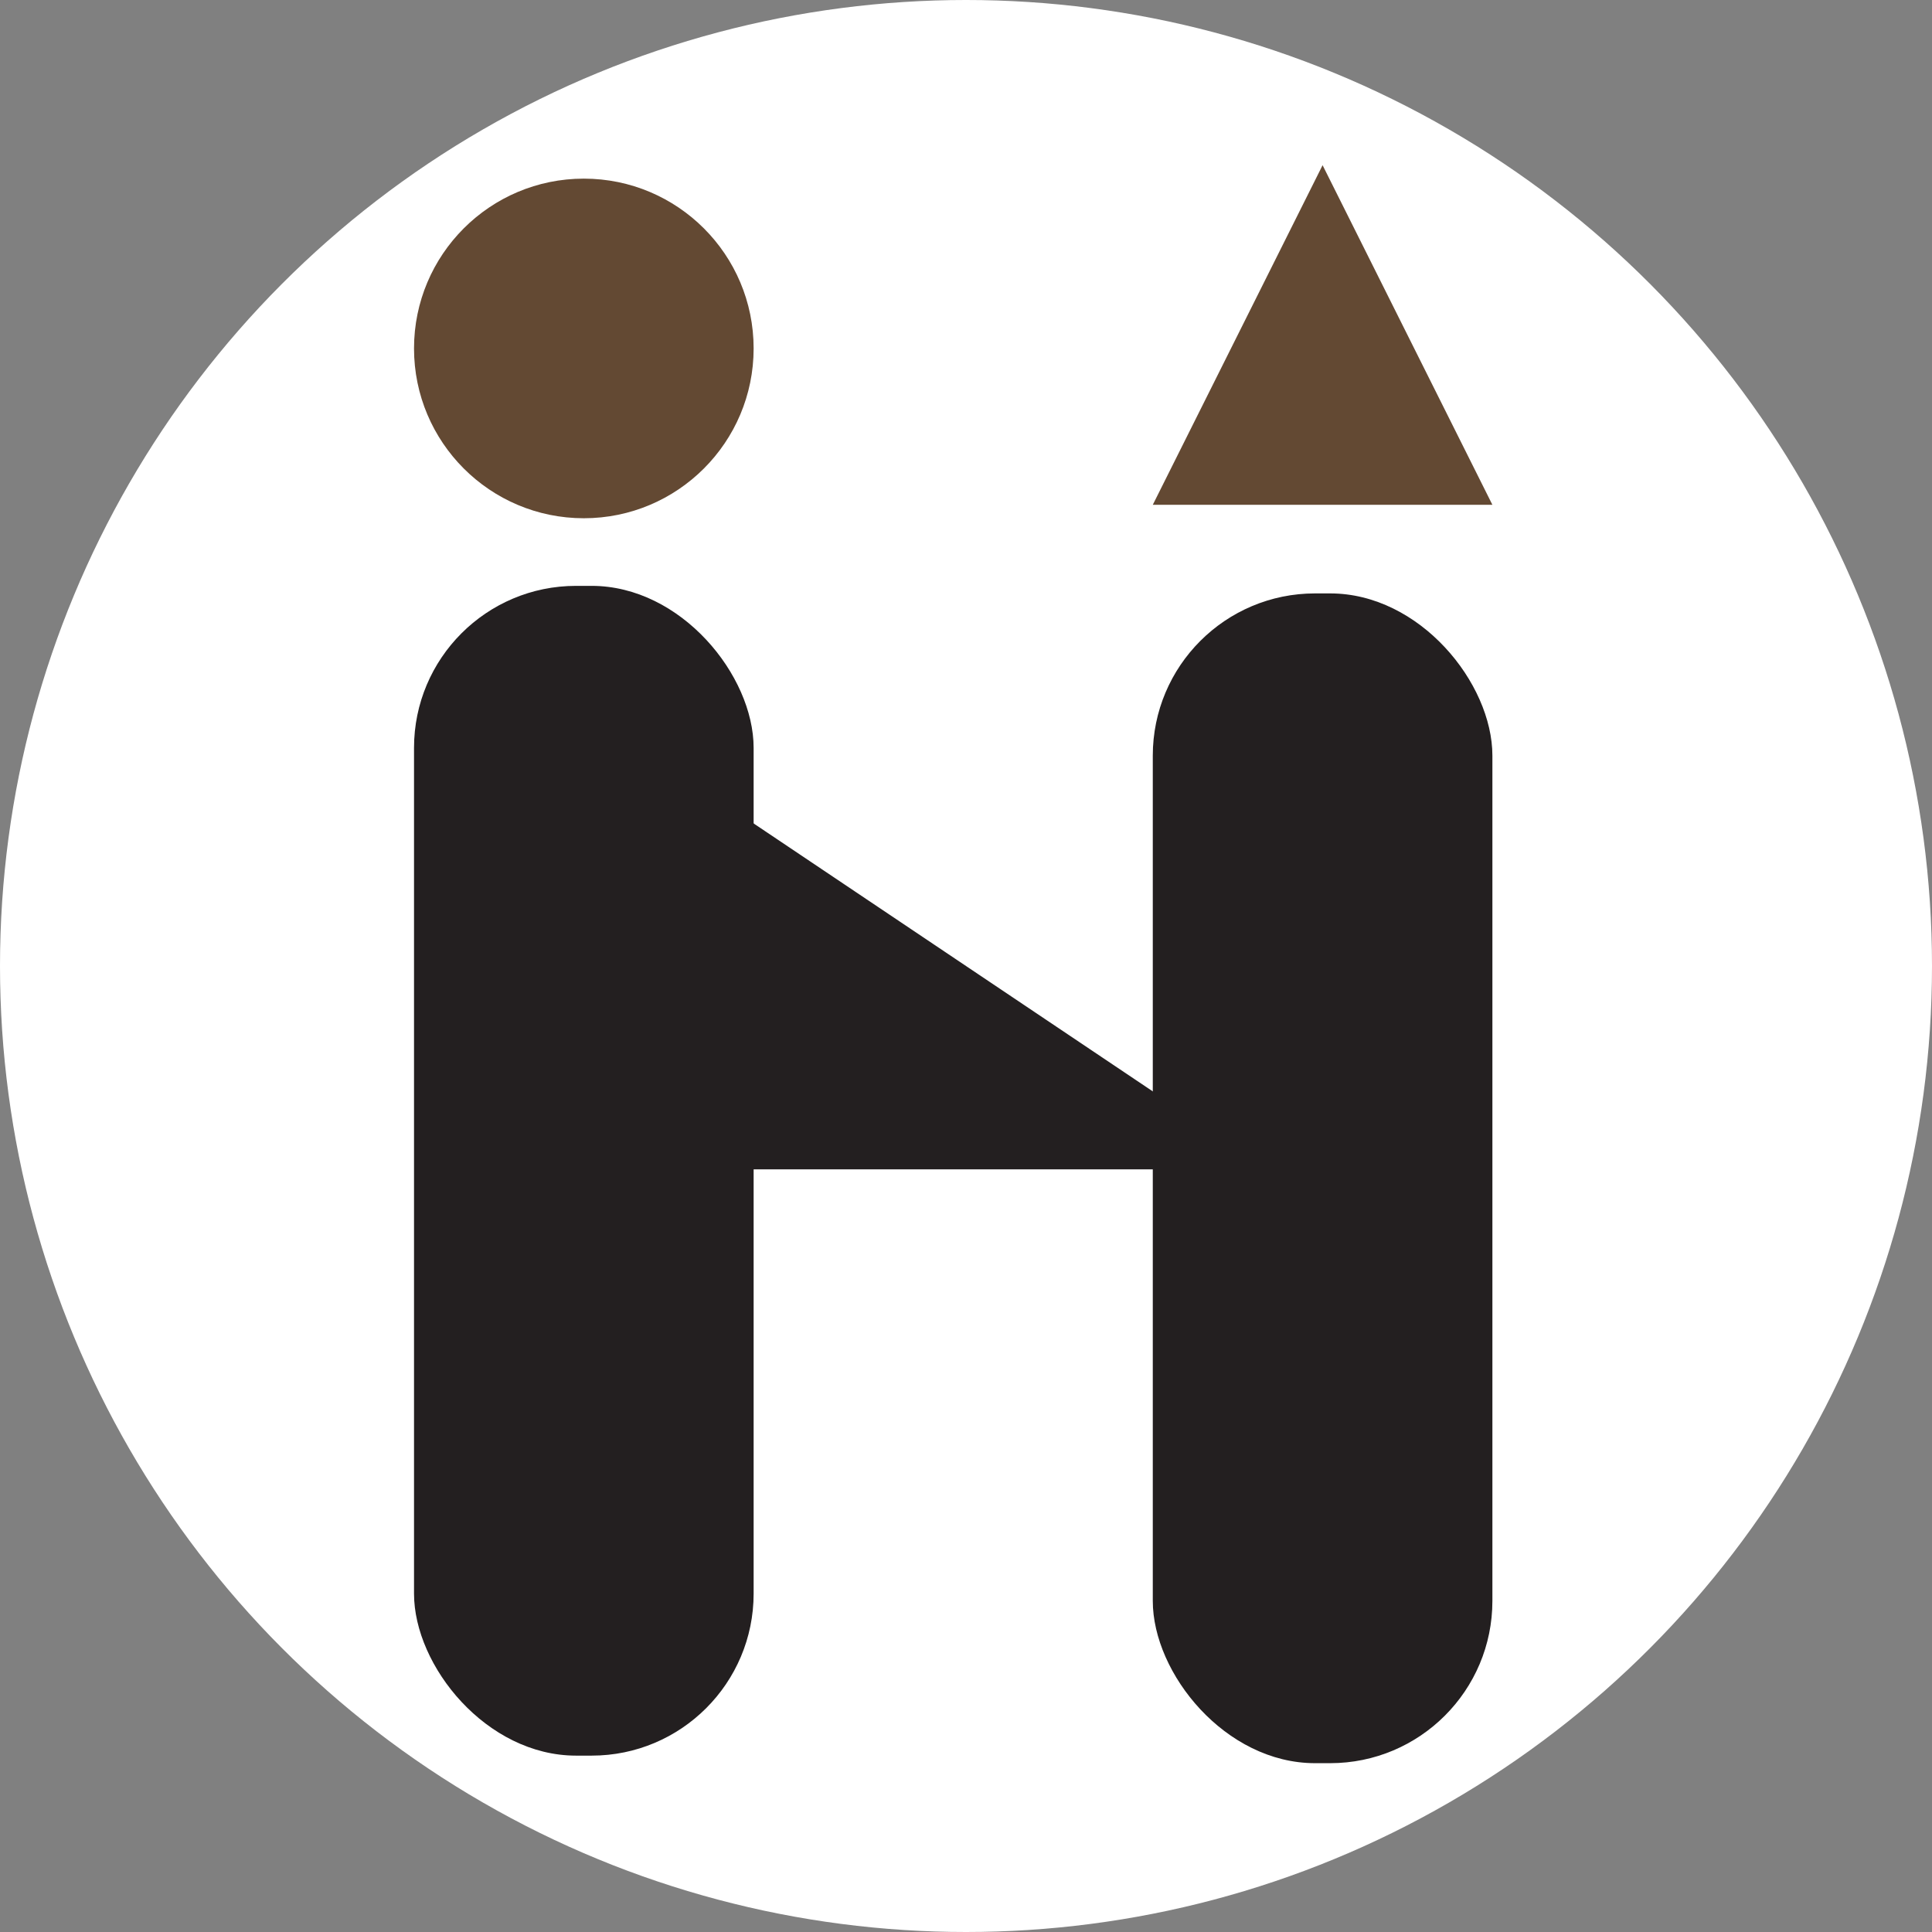<?xml version="1.0" encoding="UTF-8"?>
<svg id="Layer_1" data-name="Layer 1" xmlns="http://www.w3.org/2000/svg" viewBox="0 0 512 512">
  <rect x="0" y="0" width="512" height="512" fill="#808080" stroke="none"/>
  <defs>
    <style>
      .cls-1 {
        fill: #634933;
      }

      .cls-1, .cls-2, .cls-3 {
        stroke-width: 0px;
      }

      .cls-2 {
        fill: #231f20;
      }

      .cls-3 {
        fill: #fff;
      }
    </style>
  </defs>
  <circle class="cls-3" cx="256" cy="256" r="256"/>
  <rect class="cls-2" x="109.72" y="155.26" width="90" height="310" rx="42.94" ry="42.94"/>
  <rect class="cls-2" x="305.5" y="157.26" width="90" height="310" rx="43" ry="43"/>
  <circle class="cls-1" cx="154.72" cy="92.34" r="45"/>
  <polygon class="cls-1" points="350.5 43.78 395.5 133.78 305.5 133.78 350.5 43.78"/>
  <polygon class="cls-2" points="336.28 309.89 175.72 309.89 175.72 202.11 336.28 309.89"/>
</svg>